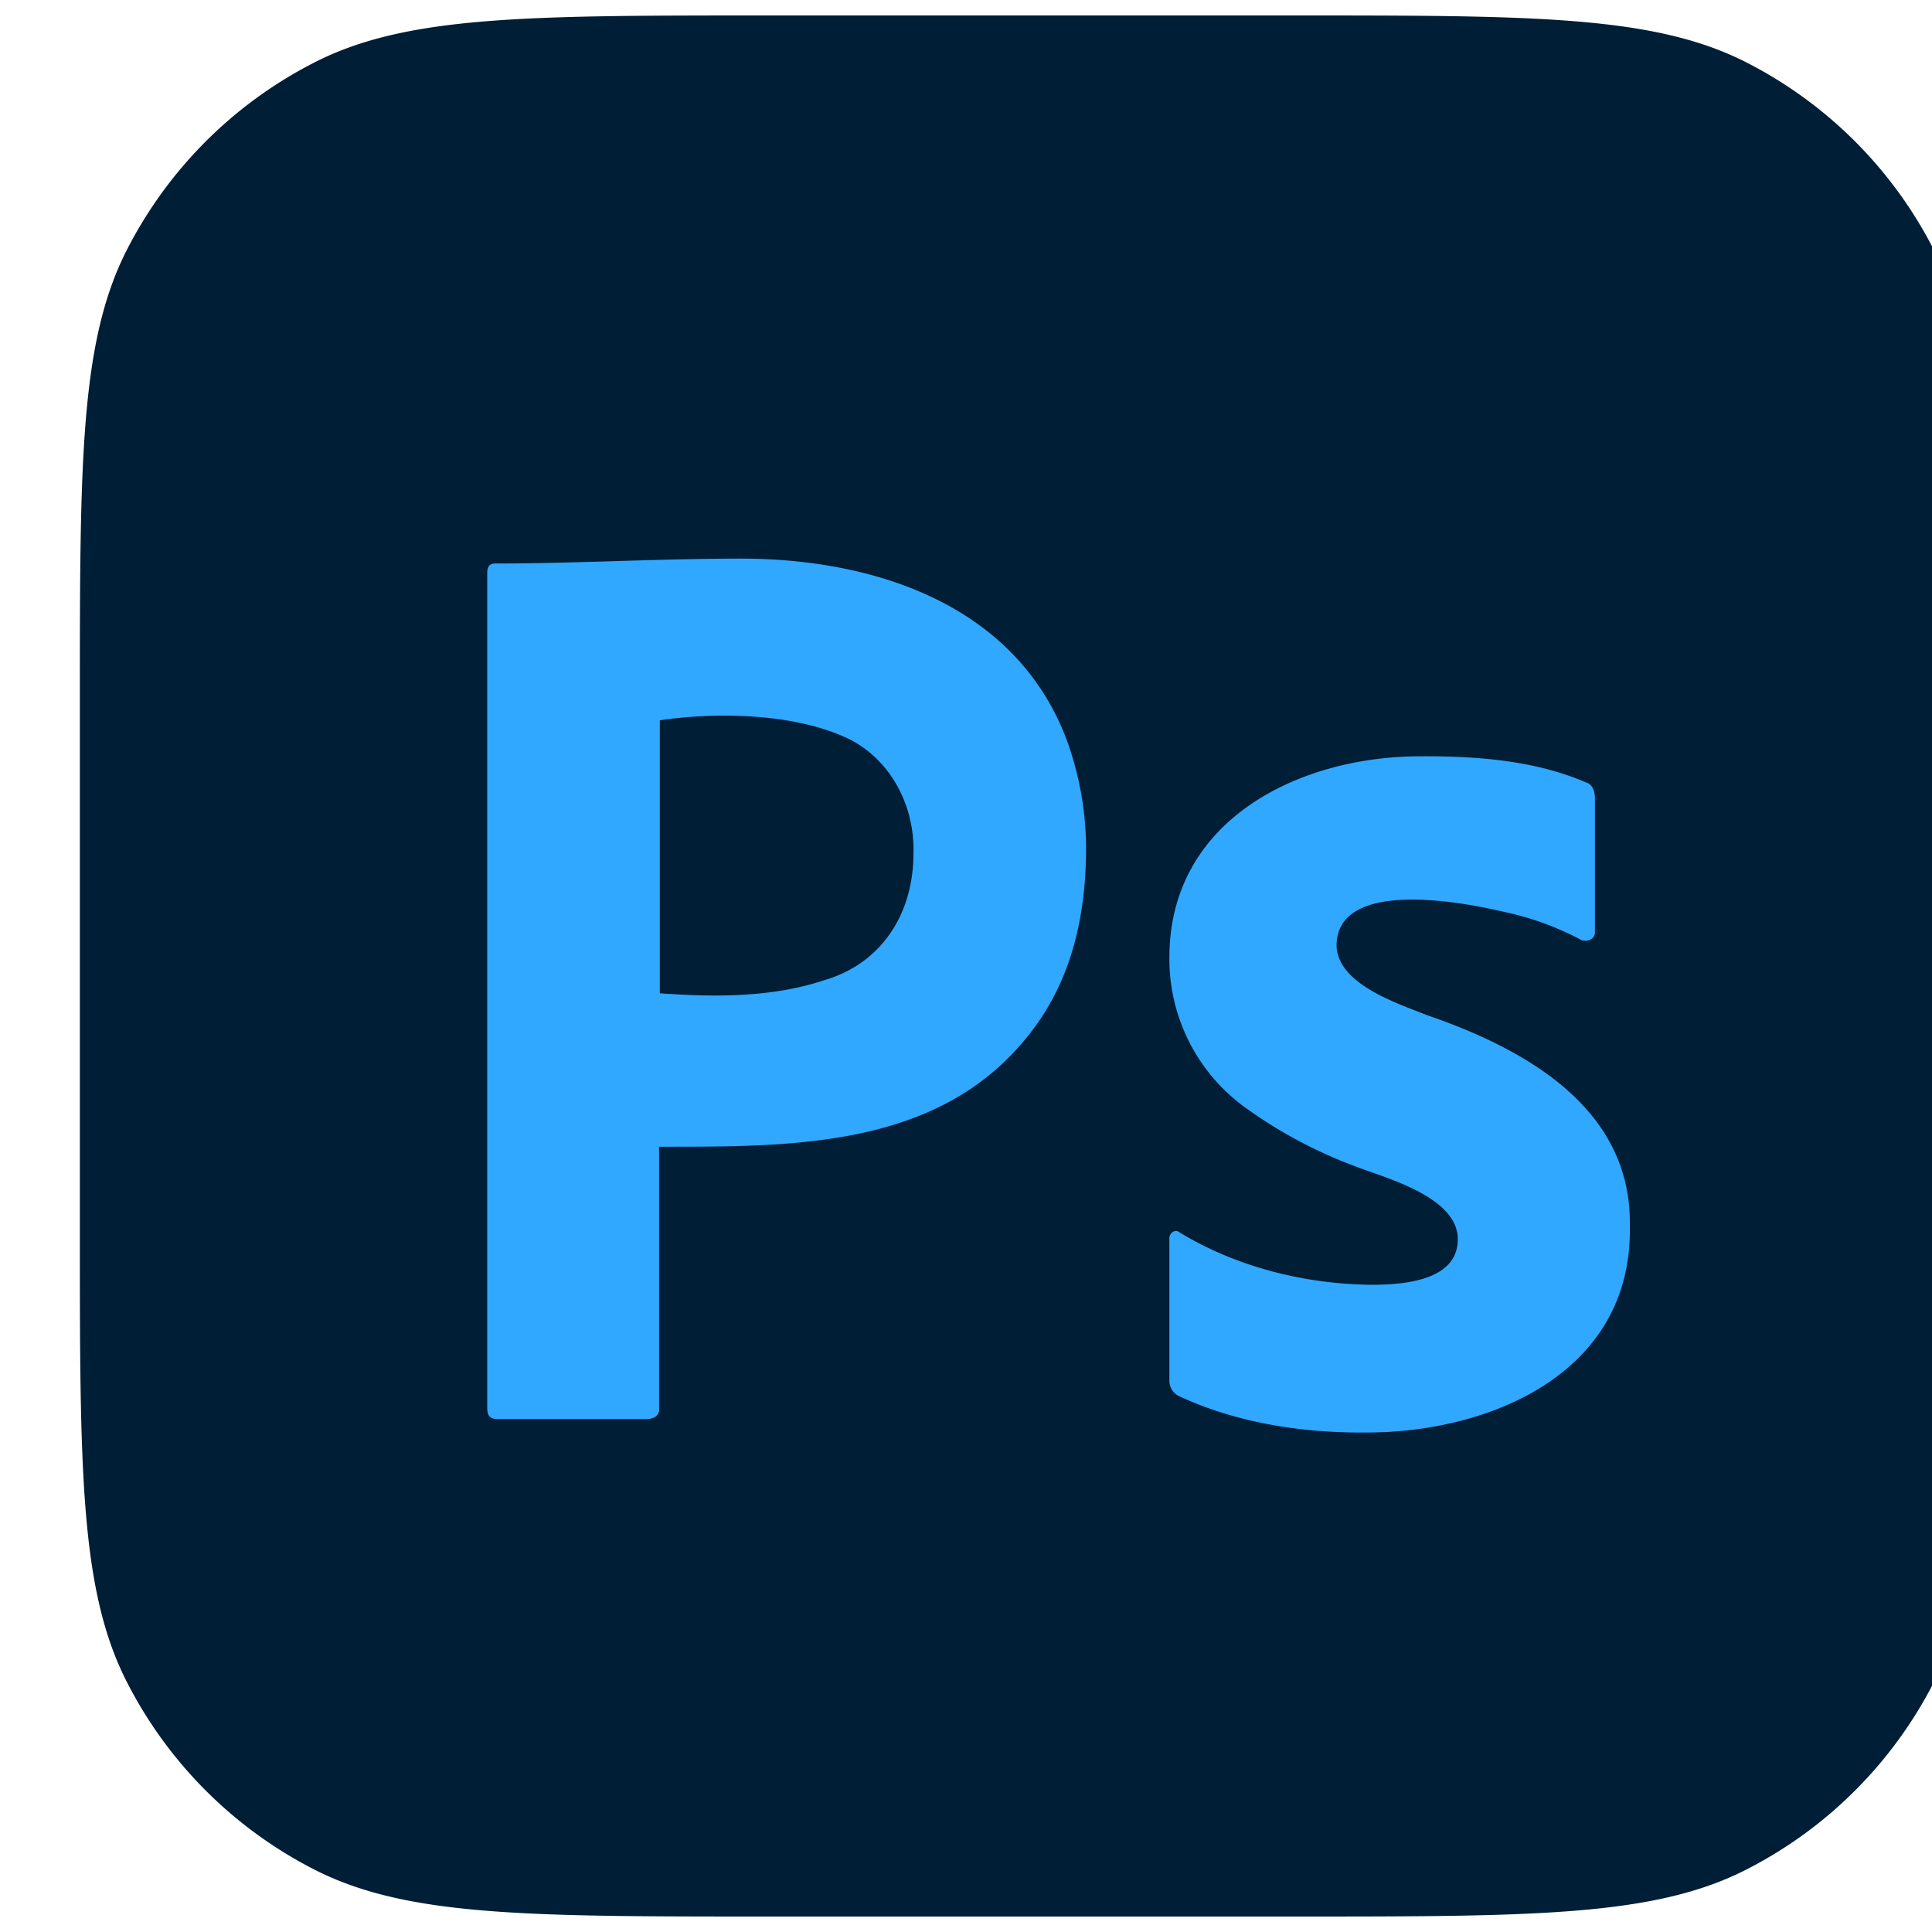 <svg width="15" height="15" fill="none" xmlns="http://www.w3.org/2000/svg"><path d="M.62 5.462c0-1.87 0-2.805.364-3.52.32-.627.83-1.138 1.459-1.458C3.157.12 4.092.12 5.962.12h4.076c1.87 0 2.805 0 3.52.364.627.32 1.138.83 1.458 1.459.364.714.364 1.649.364 3.519v4.076c0 1.87 0 2.805-.364 3.52a3.339 3.339 0 0 1-1.459 1.458c-.714.364-1.649.364-3.519.364H5.962c-1.87 0-2.805 0-3.52-.364a3.339 3.339 0 0 1-1.458-1.459C.62 12.343.62 11.408.62 9.538V5.462Z" fill="#001E36"/><path d="M3.783 10.935v-6.49c0-.045.018-.07.061-.07.636 0 1.271-.038 1.907-.038 1.031 0 2.148.353 2.54 1.432.092.265.141.536.141.82 0 .542-.123.99-.369 1.344-.687.986-1.878.97-2.946.97v2.026c.009.06-.042.088-.092.088H3.857c-.05 0-.074-.025-.074-.082Zm1.34-5.343v2.12c.424.03.867.034 1.274-.101.449-.13.695-.518.695-.984.012-.397-.204-.778-.572-.921-.402-.167-.963-.177-1.396-.114ZM12.268 7.293a2.275 2.275 0 0 0-.59-.213c-.262-.062-1.3-.28-1.301.264.01.303.49.451.703.538.746.256 1.59.714 1.574 1.635.023 1.146-1.088 1.604-2.04 1.605-.495.005-1.011-.072-1.465-.285a.134.134 0 0 1-.07-.122V9.62c-.004-.044.043-.083.08-.051.444.269.971.4 1.485.406.227 0 .677-.022.674-.355 0-.32-.538-.468-.753-.549a3.606 3.606 0 0 1-.876-.457 1.425 1.425 0 0 1-.61-1.178c-.001-1.079 1.02-1.563 1.941-1.564.43-.003.893.029 1.294.203.057.017.07.078.069.132v1.026c.004.064-.067.085-.115.061Z" fill="#31A8FF"/></svg>
